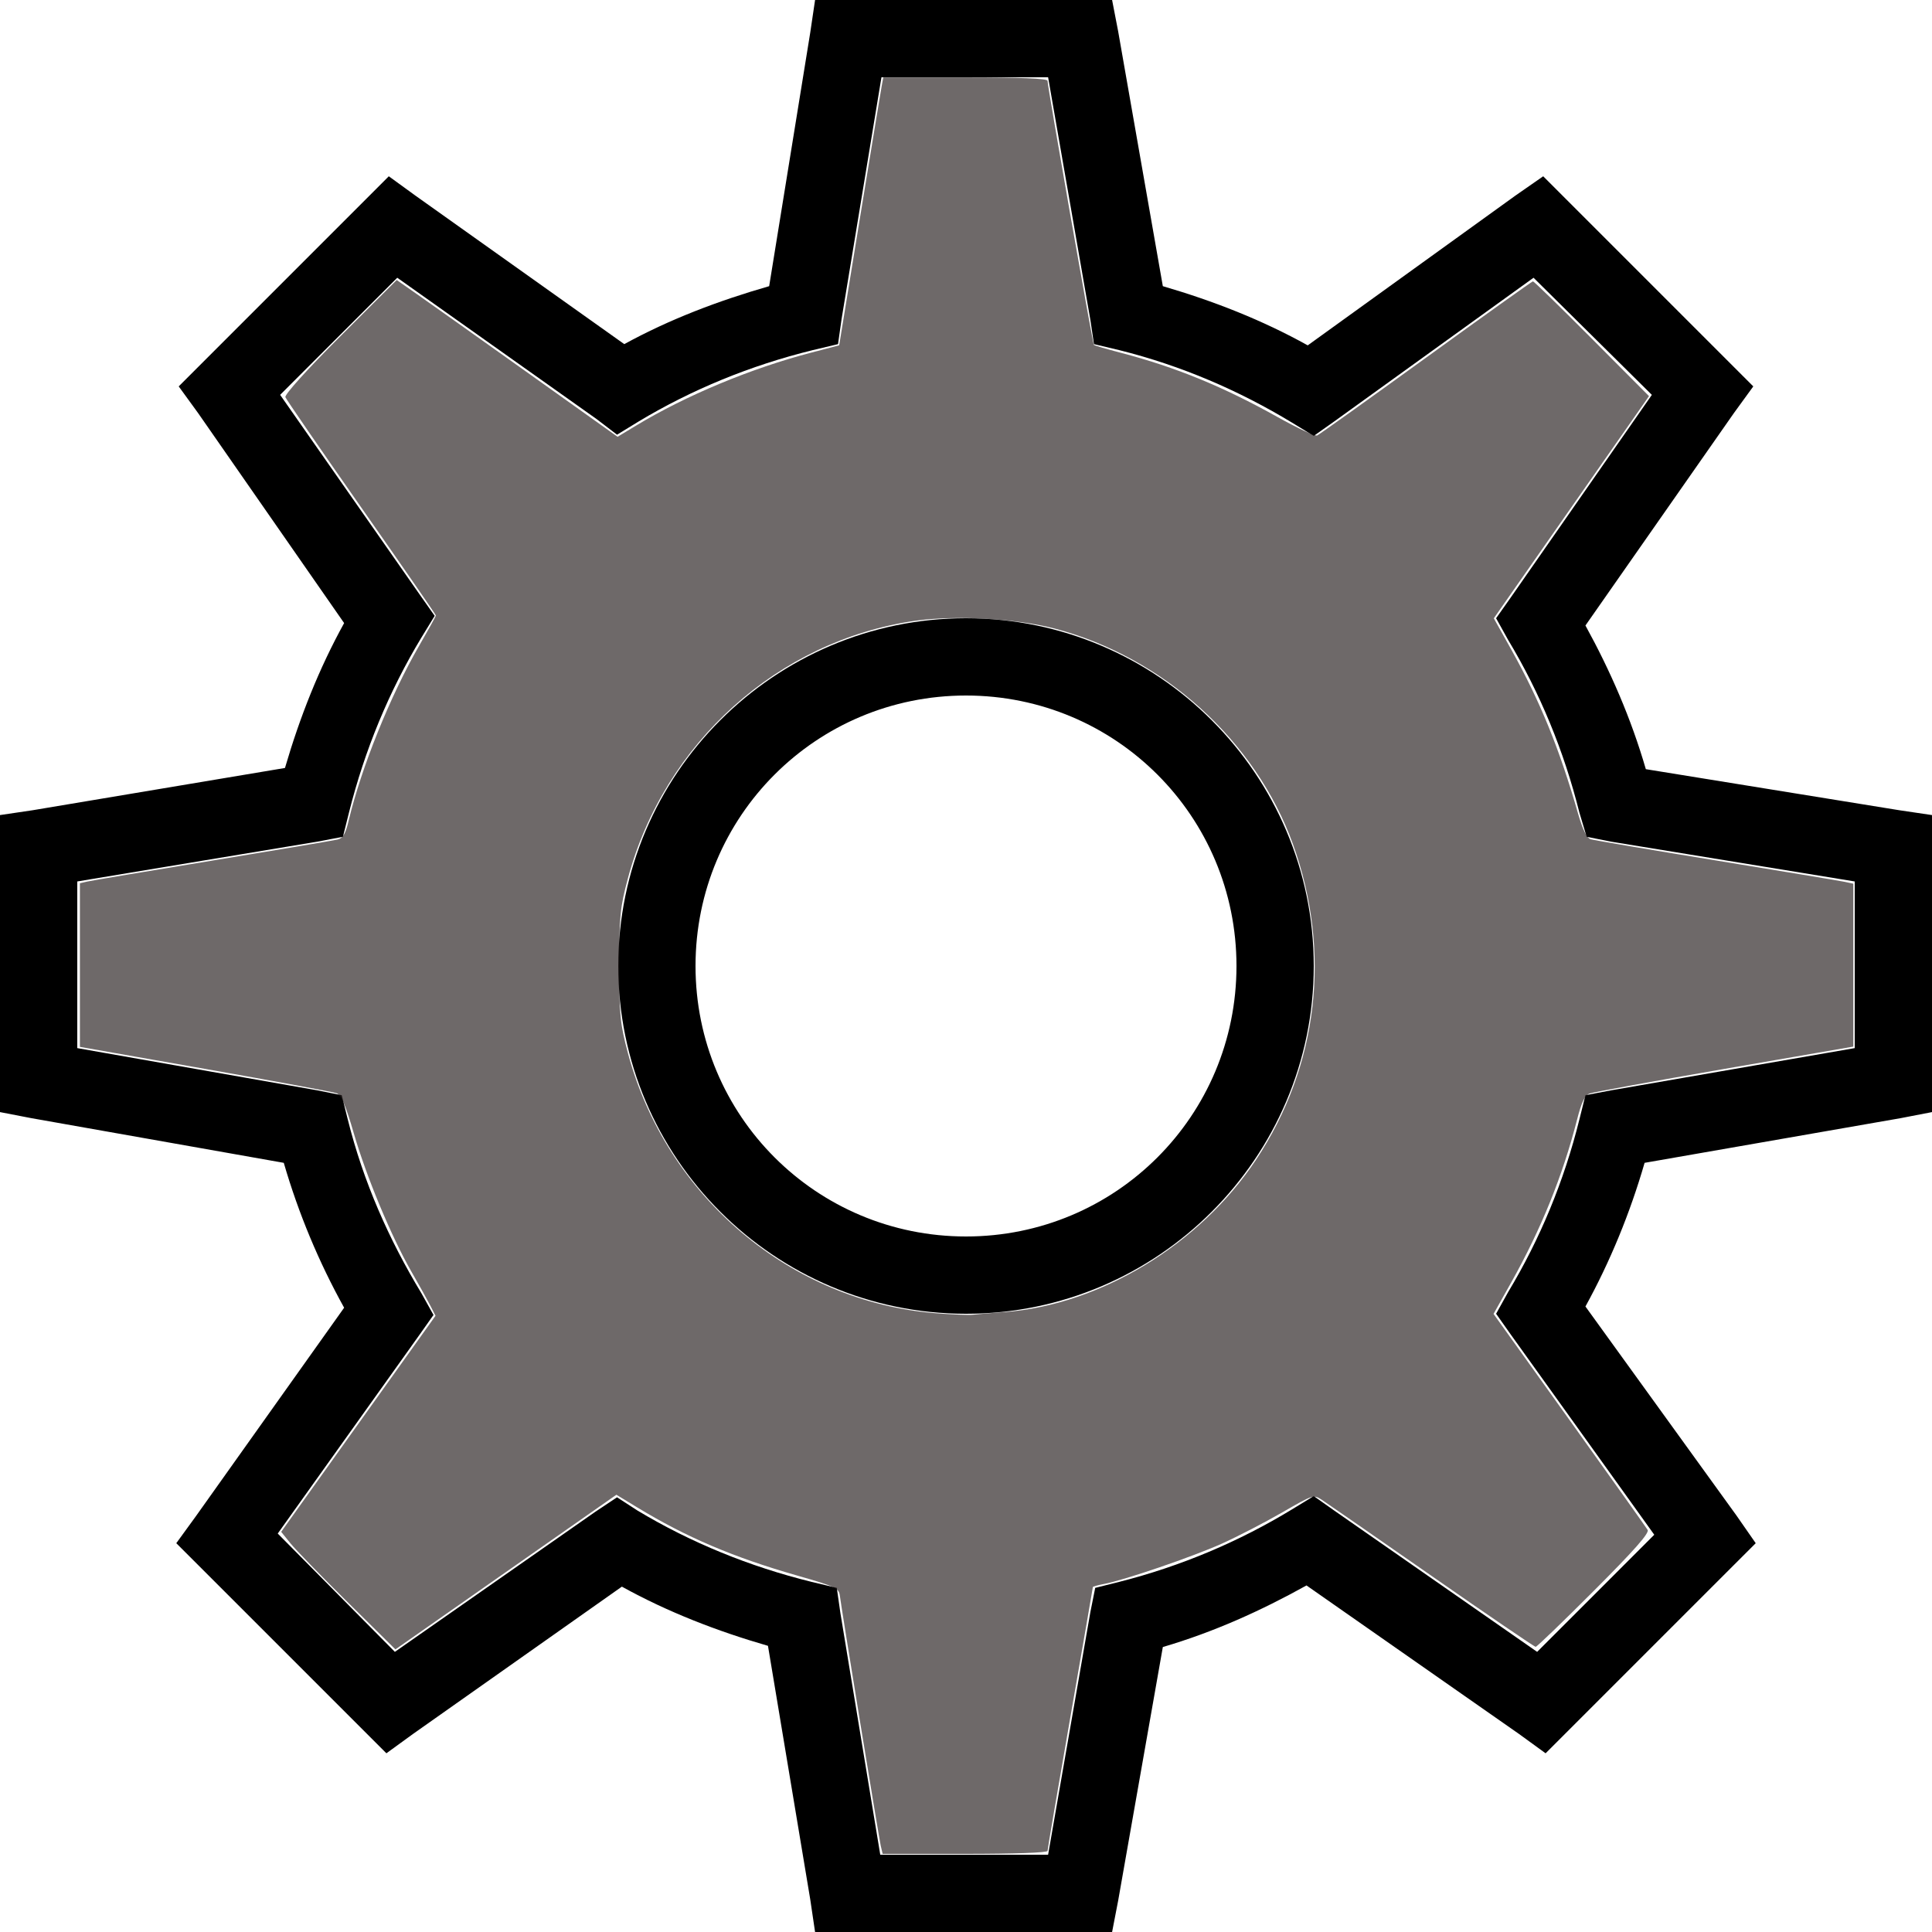 <?xml version="1.0" encoding="UTF-8" standalone="no"?>
<svg
   xmlns:dc="http://purl.org/dc/elements/1.1/"
   xmlns:cc="http://creativecommons.org/ns#"
   xmlns:rdf="http://www.w3.org/1999/02/22-rdf-syntax-ns#"
   xmlns:svg="http://www.w3.org/2000/svg"
   xmlns="http://www.w3.org/2000/svg"
   xmlns:sodipodi="http://sodipodi.sourceforge.net/DTD/sodipodi-0.dtd"
   xmlns:inkscape="http://www.inkscape.org/namespaces/inkscape"
   width="50"
   height="50"
   viewBox="0 0 50 50"
   id="svg3037"
   version="1.1"
   inkscape:version="0.48.4 r9939"
   sodipodi:docname="settings.svg">
  <defs
     id="defs3043" />
  <sodipodi:namedview
     pagecolor="#ffffff"
     bordercolor="#666666"
     borderopacity="1"
     objecttolerance="10"
     gridtolerance="10"
     guidetolerance="10"
     inkscape:pageopacity="0"
     inkscape:pageshadow="2"
     inkscape:window-width="1366"
     inkscape:window-height="744"
     id="namedview3041"
     showgrid="false"
     inkscape:zoom="11.94"
     inkscape:cx="25"
     inkscape:cy="25"
     inkscape:window-x="0"
     inkscape:window-y="24"
     inkscape:window-maximized="1"
     inkscape:current-layer="svg3037" />
  <path
     style="text-indent:0;text-align:start;line-height:normal;text-transform:none;block-progression:tb;-inkscape-font-specification:Bitstream Vera Sans"
     d="M 21.094 0 L 20.969 0.844 L 19.906 7.406 C 18.595 7.783 17.331 8.262 16.156 8.906 L 10.75 5.062 L 10.062 4.562 L 9.469 5.156 L 5.219 9.406 L 4.625 10 L 5.125 10.688 L 8.906 16.125 C 8.256 17.302 7.76 18.557 7.375 19.875 L 0.844 20.969 L 0 21.094 L 0 21.969 L 0 27.969 L 0 28.781 L 0.812 28.938 L 7.344 30.094 C 7.727 31.411 8.253 32.665 8.906 33.844 L 5.062 39.25 L 4.562 39.938 L 5.156 40.531 L 9.406 44.781 L 10 45.375 L 10.688 44.875 L 16.094 41.062 C 17.278 41.717 18.551 42.211 19.875 42.594 L 20.969 49.156 L 21.094 50 L 21.938 50 L 27.938 50 L 28.781 50 L 28.938 49.188 L 30.094 42.625 C 31.409 42.239 32.636 41.685 33.812 41.031 L 39.312 44.875 L 40 45.375 L 40.594 44.781 L 44.844 40.531 L 45.438 39.938 L 44.938 39.219 L 41.031 33.812 C 41.671 32.648 42.186 31.393 42.562 30.094 L 49.188 28.938 L 50 28.781 L 50 27.969 L 50 21.969 L 50 21.094 L 49.156 20.969 L 42.594 19.906 C 42.214 18.596 41.676 17.361 41.031 16.188 L 44.875 10.688 L 45.375 10 L 44.781 9.406 L 40.531 5.156 L 39.938 4.562 L 39.219 5.062 L 33.844 8.938 C 32.669 8.284 31.411 7.791 30.094 7.406 L 28.938 0.812 L 28.781 0 L 27.938 0 L 21.938 0 L 21.094 0 z M 22.812 2 L 27.125 2 L 28.219 8.281 L 28.312 8.906 L 28.969 9.062 C 30.573 9.462 32.062 10.105 33.438 10.938 L 34 11.281 L 34.531 10.906 L 39.688 7.188 L 42.75 10.219 L 39.094 15.469 L 38.719 16 L 39.031 16.562 C 39.856 17.934 40.476 19.436 40.875 21.031 L 41.062 21.656 L 41.688 21.781 L 48 22.812 L 48 27.125 L 41.688 28.219 L 41.031 28.344 L 40.875 28.969 C 40.48 30.563 39.856 32.066 39.031 33.438 L 38.719 34 L 39.094 34.531 L 42.812 39.719 L 39.781 42.75 L 34.531 39.094 L 34 38.719 L 33.438 39.062 C 32.069 39.895 30.568 40.532 28.969 40.938 L 28.344 41.094 L 28.219 41.719 L 27.125 48 L 22.781 48 L 21.75 41.75 L 21.656 41.094 L 21 40.938 C 19.394 40.541 17.884 39.925 16.5 39.094 L 15.969 38.75 L 15.406 39.125 L 10.219 42.75 L 7.188 39.688 L 10.844 34.562 L 11.219 34.031 L 10.906 33.469 C 10.066 32.081 9.401 30.581 9 28.969 L 8.844 28.344 L 8.219 28.219 L 2 27.125 L 2 22.812 L 8.219 21.781 L 8.875 21.656 L 9.031 21.031 C 9.436 19.413 10.069 17.886 10.906 16.5 L 11.25 15.938 L 10.875 15.406 L 7.25 10.219 L 10.281 7.188 L 15.438 10.844 L 15.969 11.25 L 16.531 10.906 C 17.909 10.078 19.424 9.457 21.031 9.062 L 21.688 8.906 L 21.781 8.25 L 22.812 2 z M 25 16 C 20.041 16 16 20.041 16 25 C 16 29.959 20.041 34 25 34 C 29.959 34 34 29.959 34 25 C 34 20.041 29.959 16 25 16 z M 25 18 C 28.877 18 32 21.123 32 25 C 32 28.877 28.877 32 25 32 C 21.123 32 18 28.877 18 25 C 18 21.123 21.123 18 25 18 z"
     color="#000"
     overflow="visible"
     enable-background="accumulate"
     font-family="Bitstream Vera Sans"
     id="path3039" />
  <path
     style="fill:#241c1c;fill-opacity:0.658"
     d="m 22.798,47.793 c -0.046,-0.198 -1.021,-6.154 -1.064,-6.506 -0.023,-0.185 -0.125,-0.232 -1.114,-0.515 -1.648,-0.472 -2.855,-0.987 -4.133,-1.763 l -0.535,-0.325 -2.859,2.001 -2.859,2.001 -1.241,-1.226 C 8.311,40.786 7.645,40.102 7.515,39.939 l -0.238,-0.295 1.997,-2.796 1.997,-2.796 -0.132,-0.258 c -0.073,-0.142 -0.295,-0.542 -0.494,-0.888 C 10.125,31.997 9.485,30.462 9.157,29.332 8.945,28.601 8.832,28.338 8.712,28.293 8.623,28.26 7.092,27.977 5.309,27.663 l -3.241,-0.57 0,-2.117 0,-2.117 0.188,-0.044 c 0.104,-0.024 1.564,-0.269 3.245,-0.544 1.681,-0.275 3.138,-0.52 3.237,-0.544 0.137,-0.033 0.205,-0.148 0.284,-0.483 0.324,-1.368 1.08,-3.244 1.827,-4.535 0.237,-0.41 0.431,-0.761 0.431,-0.781 0,-0.02 -0.867,-1.274 -1.926,-2.787 C 8.295,11.628 7.409,10.34 7.386,10.279 7.361,10.213 7.941,9.57 8.805,8.707 L 10.267,7.247 10.795,7.616 c 0.29,0.203 1.576,1.115 2.858,2.028 l 2.33,1.66 0.476,-0.288 c 1.291,-0.781 2.976,-1.483 4.543,-1.892 l 0.716,-0.187 0.528,-3.237 c 0.291,-1.78 0.548,-3.341 0.571,-3.467 l 0.043,-0.23 2.125,0 c 1.423,0 2.125,0.029 2.125,0.088 0,0.149 1.168,6.804 1.2,6.835 0.016,0.016 0.328,0.108 0.692,0.203 1.429,0.374 2.653,0.876 4.068,1.668 0.506,0.283 0.964,0.496 1.018,0.473 0.054,-0.023 1.323,-0.93 2.82,-2.014 1.497,-1.085 2.741,-1.973 2.765,-1.975 0.024,-0.001 0.709,0.667 1.523,1.484 l 1.48,1.487 -2.008,2.875 -2.008,2.875 0.452,0.81 c 0.755,1.356 1.243,2.554 1.733,4.26 0.113,0.394 0.223,0.618 0.317,0.647 0.079,0.025 1.539,0.272 3.243,0.549 1.704,0.278 3.202,0.526 3.329,0.553 l 0.23,0.049 0,2.108 0,2.108 -3.329,0.576 c -1.831,0.317 -3.405,0.604 -3.497,0.639 -0.123,0.046 -0.21,0.227 -0.325,0.68 -0.371,1.449 -0.927,2.825 -1.699,4.202 l -0.461,0.821 1.96,2.738 c 1.078,1.506 1.99,2.79 2.028,2.852 0.049,0.081 -0.351,0.534 -1.386,1.57 -0.8,0.801 -1.48,1.456 -1.512,1.456 -0.032,0 -1.238,-0.822 -2.681,-1.827 -1.443,-1.005 -2.724,-1.893 -2.846,-1.973 -0.221,-0.145 -0.229,-0.142 -1.04,0.326 -0.449,0.259 -1.149,0.621 -1.555,0.804 -0.752,0.338 -2.522,0.944 -3.048,1.043 -0.159,0.03 -0.29,0.067 -0.29,0.081 0,0.015 -0.264,1.54 -0.586,3.388 -0.322,1.849 -0.586,3.396 -0.586,3.439 0,0.047 -0.866,0.078 -2.134,0.078 l -2.134,0 -0.044,-0.188 0,0 z m 3.22,-13.838 c 2.464,-0.19 5.029,-1.747 6.486,-3.938 1.613,-2.425 1.96,-5.387 0.959,-8.166 -0.967,-2.684 -3.363,-4.851 -6.175,-5.586 -0.996,-0.26 -2.594,-0.347 -3.622,-0.197 -3.536,0.517 -6.475,3.158 -7.416,6.664 -0.202,0.751 -0.224,0.979 -0.224,2.259 0,1.278 0.023,1.509 0.224,2.261 0.994,3.718 4.211,6.436 7.972,6.735 0.415,0.033 0.848,0.05 0.963,0.037 0.115,-0.012 0.49,-0.044 0.834,-0.071 l 0,0 z"
     id="path3047"
     inkscape:connector-curvature="0" />
</svg>
